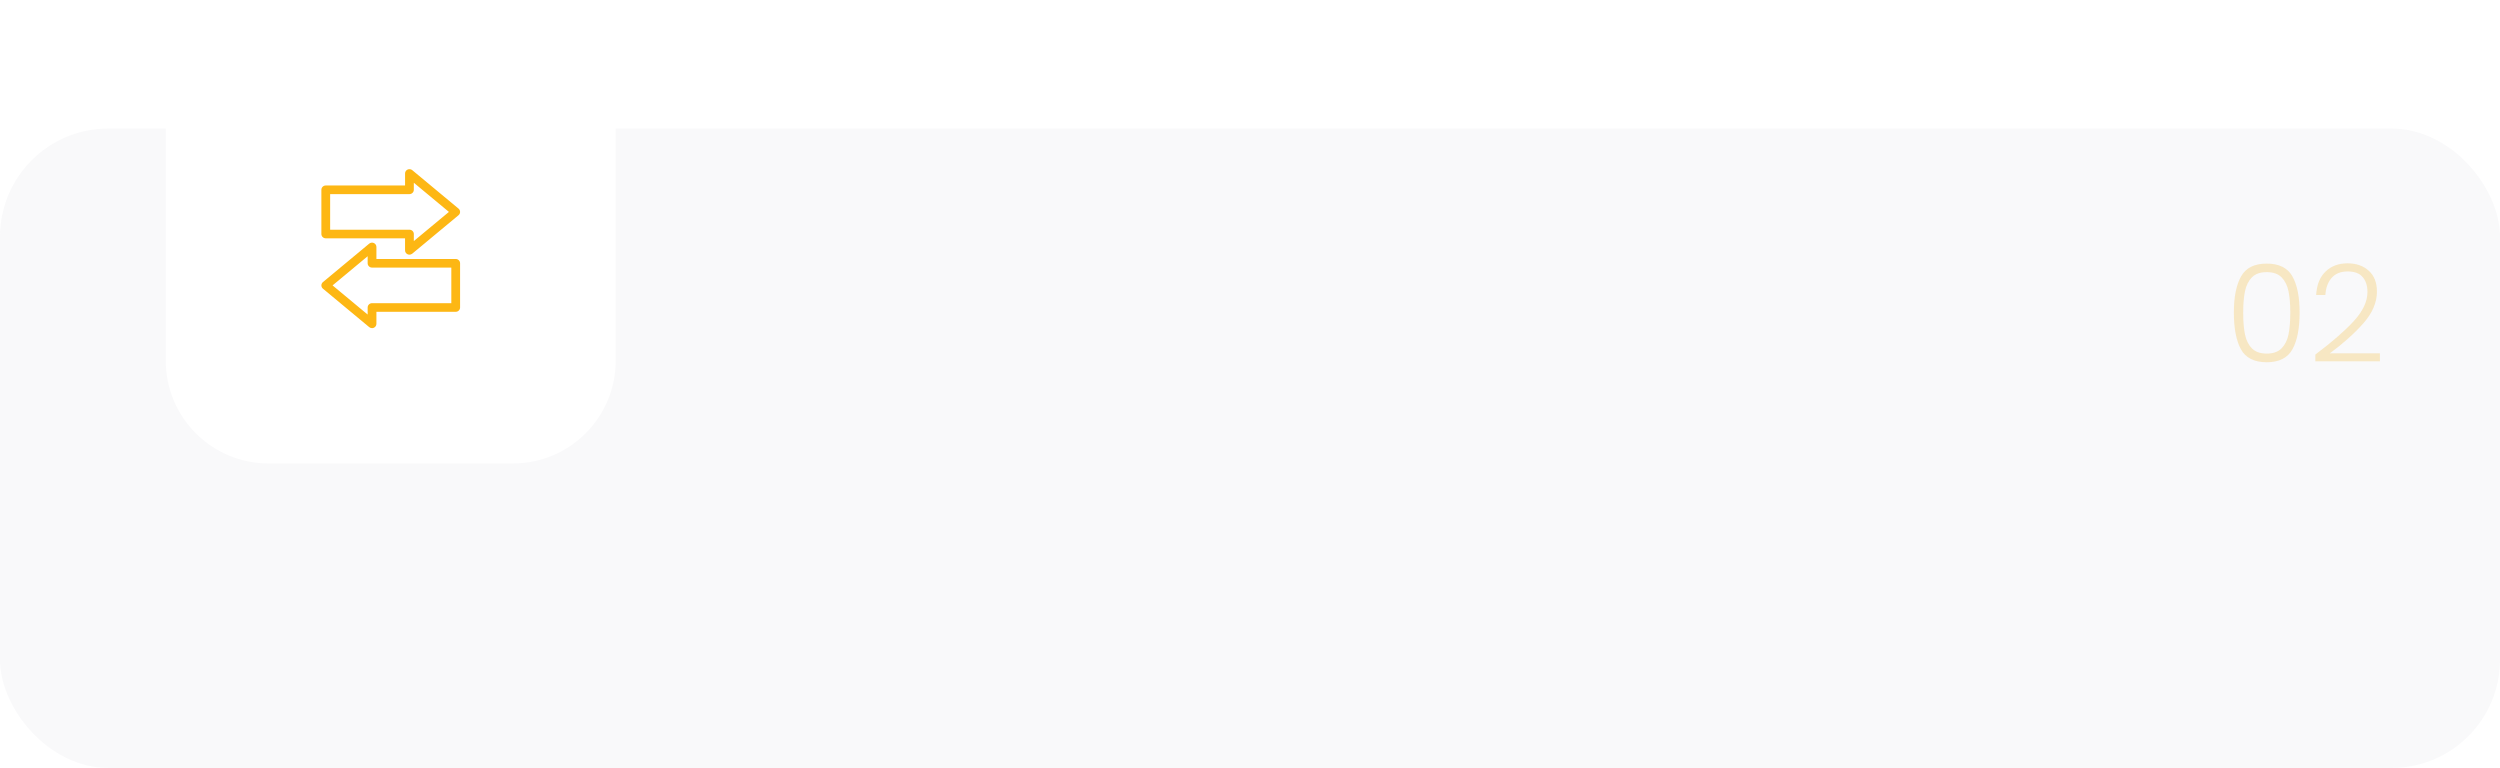 <svg width="739" height="227" viewBox="0 0 739 227" fill="none" xmlns="http://www.w3.org/2000/svg">
<rect y="38" width="739" height="189" rx="32" fill="#F3F4F5" fill-opacity="0.53"/>
<g filter="url(#filter0_d_0_1)">
<path d="M151.613 0H79.387C62.605 0 49 13.605 49 30.387V102.613C49 119.395 62.605 133 79.387 133H151.613C168.395 133 182 119.395 182 102.613V30.387C182 13.605 168.395 0 151.613 0Z" fill="white"/>
<g clip-path="url(#clip0_0_1)">
<path d="M120.483 71.161C120.656 71.24 120.843 71.281 121.029 71.281C121.328 71.281 121.627 71.18 121.865 70.978L135.543 59.615C135.837 59.371 136 59.017 136 58.641C136 58.264 135.832 57.91 135.543 57.666L121.865 46.299C121.482 45.982 120.941 45.908 120.483 46.12C120.026 46.327 119.736 46.782 119.736 47.273V50.83H96.293C95.579 50.83 95 51.399 95 52.107V65.174C95 65.877 95.579 66.447 96.293 66.447H119.732V70.004C119.732 70.5 120.021 70.95 120.479 71.161H120.483ZM97.591 63.897V53.38H121.029C121.744 53.38 122.327 52.81 122.327 52.107V50.021L132.7 58.641L122.327 67.26V65.174C122.327 64.471 121.748 63.902 121.029 63.902H97.591V63.897Z" fill="#FDB714"/>
<path d="M95.462 81.333L109.14 92.701C109.378 92.898 109.677 92.999 109.975 92.999C110.162 92.999 110.349 92.963 110.521 92.88C110.979 92.669 111.268 92.218 111.268 91.722V88.17H134.707C135.421 88.17 136 87.601 136 86.898V73.826C136 73.123 135.421 72.553 134.707 72.553H111.268V68.996C111.268 68.5 110.974 68.05 110.521 67.838C110.064 67.632 109.522 67.701 109.14 68.018L95.462 79.385C95.173 79.629 95 79.983 95 80.359C95 80.736 95.168 81.09 95.462 81.333ZM108.678 71.74V73.826C108.678 74.528 109.256 75.098 109.971 75.098H133.409V85.62H109.971C109.256 85.62 108.678 86.19 108.678 86.898V88.984L98.305 80.364L108.678 71.744V71.74Z" fill="#FDB714"/>
</g>
</g>
<path d="M660.33 92.4C660.33 87.813 661.037 84.253 662.45 81.72C663.864 79.187 666.397 77.92 670.05 77.92C673.704 77.92 676.237 79.187 677.65 81.72C679.064 84.253 679.77 87.813 679.77 92.4C679.77 97.067 679.064 100.68 677.65 103.24C676.237 105.8 673.704 107.08 670.05 107.08C666.37 107.08 663.824 105.8 662.41 103.24C661.024 100.68 660.33 97.067 660.33 92.4ZM677.01 92.4C677.01 89.92 676.837 87.827 676.49 86.12C676.144 84.413 675.464 83.04 674.45 82C673.437 80.96 671.97 80.44 670.05 80.44C668.13 80.44 666.664 80.96 665.65 82C664.637 83.04 663.957 84.413 663.61 86.12C663.264 87.827 663.09 89.92 663.09 92.4C663.09 94.96 663.264 97.107 663.61 98.84C663.957 100.547 664.637 101.92 665.65 102.96C666.664 104 668.13 104.52 670.05 104.52C671.97 104.52 673.437 104 674.45 102.96C675.464 101.92 676.144 100.547 676.49 98.84C676.837 97.107 677.01 94.96 677.01 92.4ZM684.419 104.8C689.326 101.12 693.112 97.827 695.779 94.92C698.472 91.987 699.819 89.12 699.819 86.32C699.819 84.48 699.352 83.013 698.419 81.92C697.512 80.8 696.019 80.24 693.939 80.24C691.912 80.24 690.339 80.88 689.219 82.16C688.126 83.413 687.512 85.093 687.379 87.2H684.659C684.819 84.24 685.726 81.947 687.379 80.32C689.059 78.667 691.246 77.84 693.939 77.84C696.526 77.84 698.619 78.573 700.219 80.04C701.819 81.48 702.619 83.533 702.619 86.2C702.619 89.427 701.272 92.56 698.579 95.6C695.912 98.613 692.619 101.56 688.699 104.44H703.499V106.8H684.419V104.8Z" fill="#F2BA44" fill-opacity="0.3"/>
<defs>
<filter id="filter0_d_0_1" x="45" y="0" width="141" height="141" filterUnits="userSpaceOnUse" color-interpolation-filters="sRGB">
<feFlood flood-opacity="0" result="BackgroundImageFix"/>
<feColorMatrix in="SourceAlpha" type="matrix" values="0 0 0 0 0 0 0 0 0 0 0 0 0 0 0 0 0 0 127 0" result="hardAlpha"/>
<feOffset dy="4"/>
<feGaussianBlur stdDeviation="2"/>
<feComposite in2="hardAlpha" operator="out"/>
<feColorMatrix type="matrix" values="0 0 0 0 0.78 0 0 0 0 0.859 0 0 0 0 0.929 0 0 0 1 0"/>
<feBlend mode="normal" in2="BackgroundImageFix" result="effect1_dropShadow_0_1"/>
<feBlend mode="normal" in="SourceGraphic" in2="effect1_dropShadow_0_1" result="shape"/>
</filter>
<clipPath id="clip0_0_1">
<rect width="41" height="47" fill="white" transform="translate(95 46)"/>
</clipPath>
</defs>
</svg>
